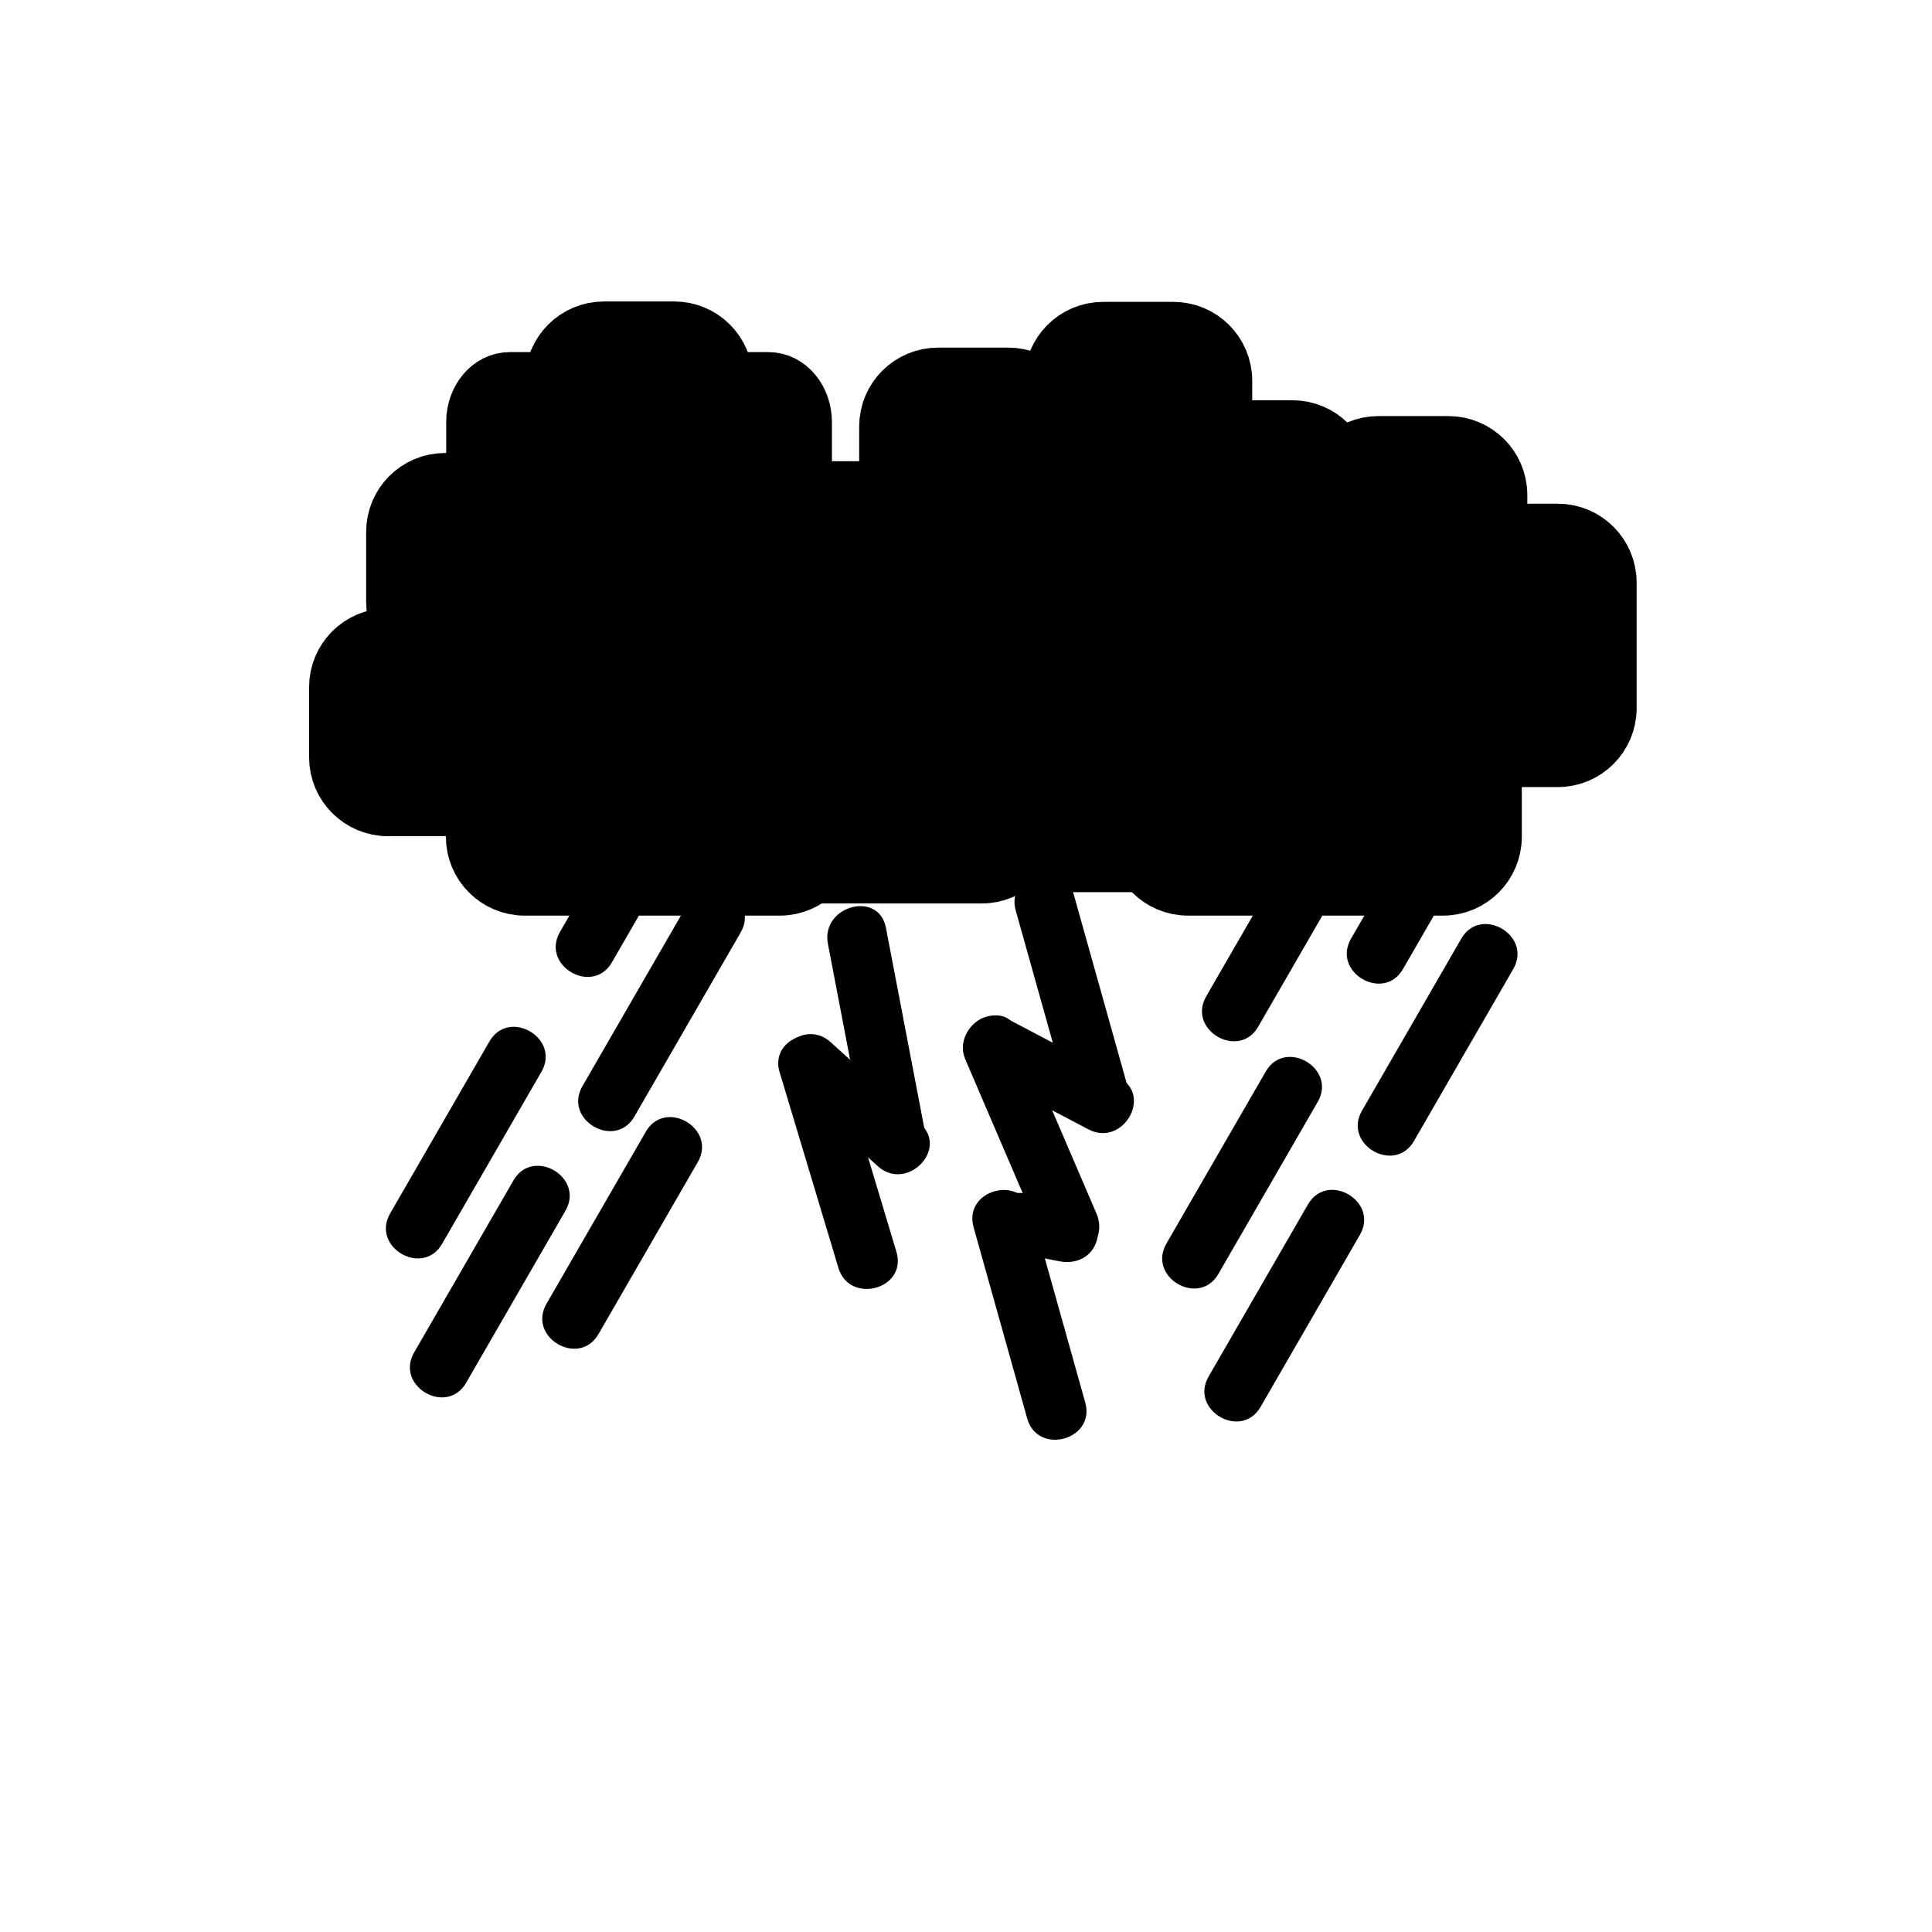 <svg xmlns="http://www.w3.org/2000/svg" viewBox="20 20 321 321">
<g fill="#000000">
<path d="m127.302,208.033c-5.5,9.526-11,19.053-16.5,28.579-3.23,5.595 5.412,10.628 8.635,5.047 5.5-9.526 11-19.053 16.5-28.579 3.23-5.595-5.413-10.628-8.635-5.047z"/>
<path d="m134.42,169.894c-5.883,10.19-11.766,20.38-17.649,30.57-3.23,5.595 5.413,10.628 8.635,5.047 5.883-10.19 11.766-20.38 17.649-30.57 3.231-5.595-5.412-10.629-8.635-5.047z"/>
<path d="m130.687,144.27c-5.883,10.19-11.767,20.38-17.65,30.571-3.23,5.595 5.412,10.628 8.635,5.047 5.883-10.19 11.767-20.38 17.65-30.571 3.23-5.595-5.412-10.629-8.635-5.047z"/>
<path d="m101.321,193.033c-5.5,9.526-11,19.053-16.5,28.579-3.23,5.595 5.413,10.628 8.635,5.047 5.5-9.526 11-19.053 16.5-28.579 3.23-5.595-5.413-10.628-8.635-5.047z"/>
<path d="m105.312,216.122c-5.5,9.526-11,19.053-16.5,28.579-3.23,5.595 5.412,10.628 8.635,5.047 5.5-9.526 11-19.053 16.5-28.579 3.23-5.595-5.413-10.628-8.635-5.047z"/>
<path d="m262.792,175.955c-5.5,9.526-11,19.052-16.5,28.579-3.23,5.595 5.412,10.628 8.635,5.047 5.5-9.526 11-19.053 16.5-28.578 3.23-5.596-5.412-10.63-8.635-5.048z"/>
<path d="m262.122,145.385c-5.883,10.19-11.767,20.38-17.649,30.57-3.23,5.595 5.412,10.628 8.635,5.047 5.883-10.19 11.767-20.38 17.649-30.57 3.23-5.595-5.412-10.629-8.635-5.047z"/>
<path d="m230.302,198.033c-5.5,9.526-11,19.053-16.5,28.579-3.23,5.595 5.412,10.628 8.635,5.047 5.5-9.526 11-19.053 16.5-28.579 3.23-5.595-5.413-10.628-8.635-5.047z"/>
<path d="m238.064,154.963c-5.883,10.19-11.767,20.38-17.649,30.57-3.23,5.595 5.412,10.628 8.635,5.047 5.883-10.19 11.767-20.38 17.649-30.57 3.231-5.595-5.412-10.629-8.635-5.047z"/>
<path d="m237.312,220.122c-5.5,9.526-11,19.053-16.5,28.579-3.23,5.595 5.412,10.628 8.635,5.047 5.5-9.526 11-19.053 16.5-28.579 3.23-5.595-5.413-10.628-8.635-5.047z"/>
<path d="m182.487,198.003c6.12,3.213 12.24,6.427 18.36,9.64 5.703,2.994 10.758-5.636 5.047-8.635-6.12-3.213-12.24-6.427-18.36-9.64-5.703-2.994-10.758,5.636-5.047,8.635z"/>
<path d="m188.765,171.292c2.97,10.591 5.94,21.183 8.91,31.775 1.738,6.2 11.388,3.563 9.643-2.658-2.97-10.592-5.94-21.184-8.91-31.775-1.739-6.199-11.388-3.563-9.643,2.658z"/>
<path d="m180.543,196.382c4.337,10.108 8.674,20.218 13.011,30.326 2.536,5.911 11.148,.812 8.635-5.047-4.337-10.108-8.674-20.218-13.011-30.326-2.536-5.911-11.148-.812-8.635,5.047z"/>
<path d="m187.856,227.961c2.743,.537 5.485,1.075 8.229,1.612 2.672,.523 5.388-.719 6.15-3.492 .682-2.476-.816-5.626-3.492-6.15-2.743-.537-5.485-1.075-8.229-1.612-2.672-.523-5.388,.719-6.15,3.492-.681,2.476 .817,5.626 3.492,6.15z"/>
<path d="m181.761,223.903c2.969,10.592 5.938,21.184 8.907,31.775 1.738,6.2 11.387,3.563 9.643-2.658-2.969-10.592-5.938-21.184-8.907-31.775-1.739-6.2-11.387-3.563-9.643,2.658z"/>
<path d="m150.958,200.238c4.957,4.504 9.914,9.007 14.871,13.51 4.761,4.325 11.854-2.726 7.071-7.07-4.957-4.504-9.914-9.007-14.871-13.51-4.761-4.325-11.854,2.726-7.071,7.07z"/>
<path d="m157.558,176.822c2.104,10.992 4.208,21.984 6.313,32.977 1.211,6.329 10.849,3.642 9.643-2.658-2.104-10.992-4.208-21.984-6.313-32.977-1.212-6.33-10.849-3.642-9.643,2.658z"/>
<path d="m149.542,198.167c3.252,10.827 6.504,21.655 9.756,32.482 1.85,6.16 11.502,3.534 9.643-2.658-3.252-10.827-6.504-21.655-9.756-32.482-1.851-6.16-11.503-3.534-9.643,2.658z"/>
<g stroke="#000000">
<path stroke-width="13.255" d="m177.941,152.994c0,4.756 3.762,8.614 8.401,8.614h39.207c4.641,0 8.402-3.857 8.402-8.614v-24.406c0-4.756-3.762-8.614-8.402-8.614h-39.207c-4.639,0-8.401,3.857-8.401,8.614v24.406z"/>
<path stroke-width="11.477" d="m133.384,145.341c0-4.068 3.298-7.367 7.366-7.367h42.357c4.067,0 7.365,3.298 7.365,7.367v11.663c0,4.068-3.298,7.367-7.365,7.367h-42.357c-4.068,0-7.366-3.299-7.366-7.367v-11.663z"/>
<path stroke-width="9.983" d="m153.233,138.267c0,3.667-2.484,6.64-5.549,6.64h-43.009c-3.064,0-5.549-2.973-5.549-6.64v-48.133c0-3.667 2.485-6.64 5.549-6.64h43.009c3.065,0 5.549,2.973 5.549,6.64v48.133z"/>
<g stroke-width="11.477">
<path d="m237.078,137.667c0,4.068 3.297,7.366 7.365,7.366h34.377c4.068,0 7.366-3.298 7.366-7.366v-20.872c0-4.068-3.298-7.366-7.366-7.366h-34.377c-4.068,0-7.365,3.298-7.365,7.366v20.872z"/>
<path d="m121.088,130.608c0,4.067 3.298,7.366 7.366,7.366h34.376c4.068,0 7.366-3.299 7.366-7.366v-20.872c0-4.067-3.298-7.366-7.366-7.366h-34.376c-4.068,0-7.366,3.299-7.366,7.366v20.872z"/>
<path d="m187.52,83.495c4.068,0 7.367,3.298 7.367,7.367v42.356c0,4.068-3.299,7.366-7.367,7.366h-11.663c-4.068,0-7.367-3.298-7.367-7.366v-42.357c0-4.068 3.299-7.366 7.367-7.366h11.663z"/>
<path d="m185.011,99.608c0-4.068 3.298-7.367 7.366-7.367h42.357c4.067,0 7.365,3.298 7.365,7.367v11.663c0,4.068-3.298,7.367-7.365,7.367h-42.357c-4.068,0-7.366-3.299-7.366-7.367v-11.663z"/>
<path d="m156.914,159.025c0,4.068-3.298,7.366-7.367,7.366h-42.357c-4.068,0-7.366-3.298-7.366-7.367v-11.663c0-4.068 3.298-7.367 7.366-7.367h42.357c4.068,0 7.366,3.299 7.366,7.367v11.664z"/>
<path d="m248.995,151.961c-4.068,0-7.366-3.298-7.366-7.367v-42.356c0-4.068 3.299-7.366 7.367-7.366h11.662c4.068,0 7.367,3.298 7.367,7.366v42.357c0,4.068-3.299,7.366-7.367,7.366h-11.663z"/>
<path d="m267.109,159.025c0,4.068-3.299,7.366-7.367,7.366h-42.355c-4.068,0-7.367-3.298-7.367-7.367v-11.663c0-4.068 3.299-7.367 7.367-7.367h42.356c4.067,0 7.366,3.299 7.366,7.367v11.664z"/>
<path d="m214.95,75.895c4.068,0 7.367,3.298 7.367,7.366v42.357c0,4.067-3.299,7.366-7.367,7.366h-11.663c-4.068,0-7.367-3.299-7.367-7.366v-42.357c0-4.068 3.299-7.366 7.367-7.366h11.663z"/>
<path d="m77.094,134.163c0-4.068 3.298-7.367 7.366-7.367h42.357c4.068,0 7.366,3.298 7.366,7.367v11.663c0,4.068-3.298,7.367-7.366,7.367h-42.357c-4.068,0-7.366-3.299-7.366-7.367v-11.663z"/>
<path d="m86.574,108.369c0-4.068 3.298-7.367 7.366-7.367h42.357c4.068,0 7.366,3.298 7.366,7.367v11.663c0,4.068-3.298,7.367-7.366,7.367h-42.357c-4.068,0-7.366-3.299-7.366-7.367v-11.663z"/>
<path d="m132.011,75.825c4.068,0 7.367,3.298 7.367,7.366v42.357c0,4.067-3.299,7.366-7.367,7.366h-11.663c-4.068,0-7.367-3.299-7.367-7.366v-42.357c0-4.068 3.299-7.366 7.367-7.366h11.663z"/>
</g>
</g>
</g>
</svg>
